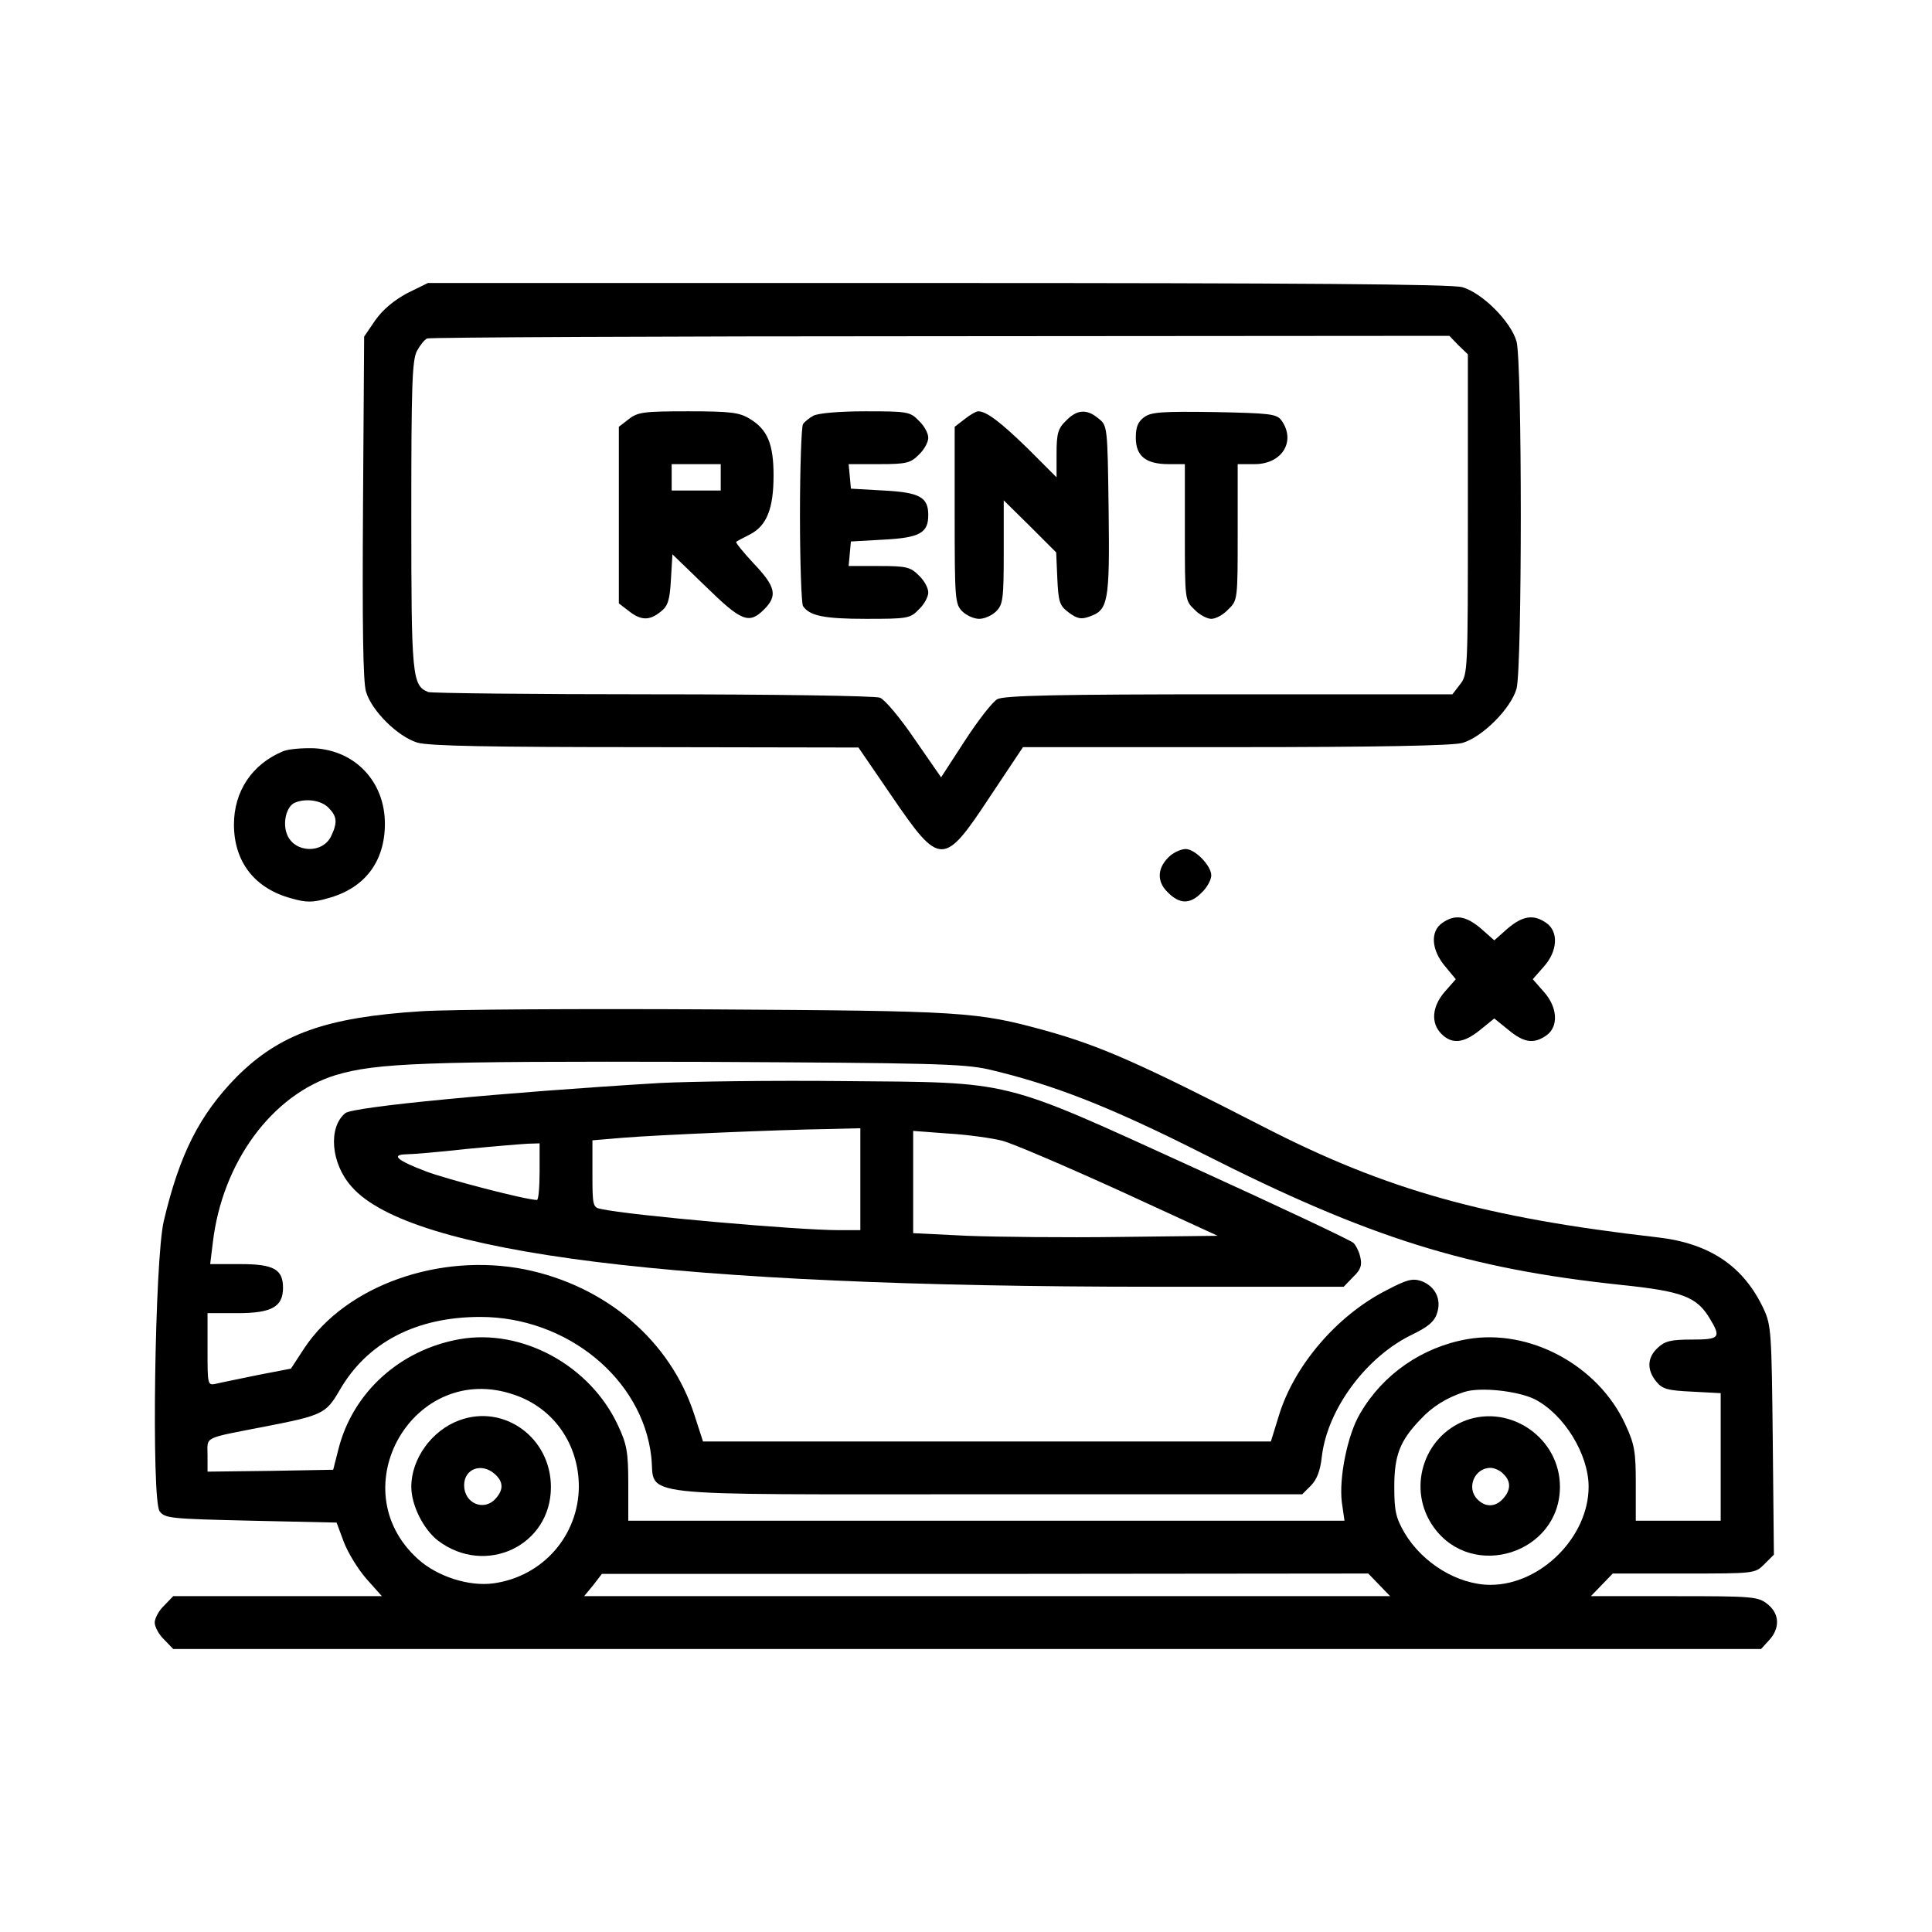 <?xml version="1.0" standalone="no"?>
<!DOCTYPE svg PUBLIC "-//W3C//DTD SVG 20010904//EN"
 "http://www.w3.org/TR/2001/REC-SVG-20010904/DTD/svg10.dtd">
<svg version="1.0" xmlns="http://www.w3.org/2000/svg"
 width="512pt" height="512pt" viewBox="0 0 512 512"
 preserveAspectRatio="xMidYMid meet">

<g transform="translate(0,512) scale(0.1,-0.1)"
fill="#000000" stroke="none">
<path d="M1079 4343 c-35 -19 -64 -43 -84 -71 l-30 -44 -3 -451 c-2 -314 0
-464 8 -490 15 -51 84 -119 136 -135 31 -9 189 -12 605 -12 l564 -1 89 -130
c127 -186 137 -186 259 -1 l88 132 562 0 c380 0 575 4 602 11 53 15 129 91
144 144 15 55 15 865 0 920 -15 53 -91 129 -144 144 -28 8 -434 11 -1391 11
l-1350 0 -55 -27z m2786 -138 l25 -24 0 -424 c0 -414 0 -425 -21 -451 l-20
-26 -592 0 c-451 0 -597 -3 -614 -13 -12 -6 -51 -56 -86 -110 l-63 -97 -70
101 c-38 56 -79 105 -92 110 -13 5 -284 9 -602 9 -318 0 -586 3 -595 6 -43 17
-45 42 -45 469 0 339 2 411 15 435 8 15 20 30 27 33 7 3 620 6 1361 6 l1348 1
24 -25z"/>
<path d="M1666 4009 l-26 -20 0 -234 0 -234 26 -20 c33 -26 55 -26 85 -2 19
15 24 30 27 85 l4 67 88 -85 c95 -93 115 -101 155 -61 36 36 31 60 -27 121
-28 30 -49 56 -47 58 2 2 19 11 37 20 44 23 62 68 62 156 0 83 -16 122 -63
150 -27 17 -51 20 -163 20 -118 0 -134 -2 -158 -21z m244 -154 l0 -35 -65 0
-65 0 0 35 0 35 65 0 65 0 0 -35z"/>
<path d="M2155 4018 c-11 -6 -23 -16 -27 -22 -4 -6 -8 -114 -8 -241 0 -126 4
-235 8 -241 17 -26 56 -34 167 -34 110 0 117 1 140 25 14 13 25 33 25 45 0 12
-11 32 -25 45 -22 22 -32 25 -105 25 l-81 0 3 33 3 32 88 5 c95 5 117 18 117
65 0 47 -22 60 -117 65 l-88 5 -3 33 -3 32 81 0 c73 0 83 3 105 25 14 13 25
33 25 45 0 12 -11 32 -25 45 -23 24 -30 25 -142 25 -69 0 -126 -5 -138 -12z"/>
<path d="M2556 4009 l-26 -20 0 -235 c0 -221 1 -235 20 -254 11 -11 31 -20 45
-20 14 0 34 9 45 20 18 18 20 33 20 157 l0 137 70 -69 69 -69 3 -69 c3 -63 6
-72 30 -90 23 -17 33 -19 55 -11 50 17 54 39 51 282 -3 222 -3 224 -27 243
-31 26 -57 24 -86 -6 -21 -20 -25 -34 -25 -87 l0 -63 -77 77 c-73 71 -109 98
-131 98 -5 0 -21 -9 -36 -21z"/>
<path d="M3033 4015 c-17 -12 -23 -26 -23 -55 0 -49 27 -70 87 -70 l43 0 0
-180 c0 -179 0 -181 25 -205 13 -14 34 -25 45 -25 12 0 32 11 45 25 25 24 25
26 25 205 l0 180 45 0 c73 0 110 61 71 116 -13 17 -29 19 -178 22 -137 2 -167
0 -185 -13z"/>
<path d="M750 3129 c-82 -34 -130 -106 -130 -194 0 -99 55 -170 153 -196 38
-11 56 -11 94 0 99 26 153 97 153 198 0 111 -78 194 -187 200 -32 1 -69 -2
-83 -8z m120 -149 c23 -23 25 -39 8 -75 -22 -48 -97 -46 -117 3 -13 31 -2 76
21 85 29 12 69 6 88 -13z"/>
<path d="M3102 2853 c-35 -30 -38 -68 -8 -97 32 -33 60 -33 91 -1 14 13 25 34
25 45 0 26 -43 70 -68 70 -11 0 -29 -8 -40 -17z"/>
<path d="M3822 2674 c-32 -22 -29 -71 7 -114 l29 -35 -29 -33 c-34 -39 -38
-83 -9 -112 28 -28 59 -25 103 11 l37 30 37 -30 c42 -35 68 -38 101 -15 33 23
30 75 -7 116 l-29 33 29 33 c37 41 40 93 7 116 -34 24 -63 19 -103 -15 l-35
-31 -35 31 c-40 34 -69 39 -103 15z"/>
<path d="M1115 2440 c-251 -16 -374 -60 -488 -174 -98 -100 -151 -204 -193
-382 -24 -101 -33 -739 -11 -769 14 -19 30 -20 242 -25 l227 -5 19 -51 c11
-29 38 -73 60 -98 l41 -46 -277 0 -276 0 -24 -25 c-14 -13 -25 -34 -25 -45 0
-11 11 -32 25 -45 l24 -25 2104 0 2104 0 21 23 c30 32 28 71 -4 96 -25 20 -39
21 -247 21 l-221 0 29 30 29 30 188 0 c189 0 189 0 214 25 l25 25 -3 303 c-3
284 -4 305 -24 348 -53 113 -142 174 -282 190 -455 52 -717 125 -1042 292
-331 170 -433 215 -580 256 -182 50 -216 52 -885 56 -346 2 -693 0 -770 -5z
m1505 -154 c171 -40 324 -100 569 -224 438 -222 700 -304 1106 -347 163 -17
201 -31 236 -89 31 -51 26 -56 -48 -56 -55 0 -71 -4 -90 -22 -28 -26 -29 -58
-4 -89 16 -20 30 -24 95 -27 l76 -4 0 -169 0 -169 -112 0 -113 0 0 98 c0 85
-3 104 -28 158 -72 156 -254 254 -419 225 -119 -21 -223 -93 -283 -196 -34
-56 -57 -172 -49 -236 l7 -49 -949 0 -949 0 0 98 c0 84 -4 105 -27 154 -74
160 -255 258 -420 229 -158 -28 -283 -141 -321 -291 l-14 -55 -167 -3 -166 -2
0 44 c0 50 -15 43 155 76 149 29 159 34 194 94 73 128 203 196 374 196 229 0
430 -164 453 -371 12 -108 -72 -99 891 -99 l834 0 23 23 c16 16 25 40 29 77
15 127 119 266 241 324 39 19 57 33 64 55 13 37 -4 72 -41 86 -24 8 -39 4 -94
-25 -131 -67 -244 -200 -284 -332 l-21 -68 -753 0 -752 0 -23 71 c-63 195
-233 341 -449 385 -227 45 -474 -43 -584 -208 l-36 -55 -88 -17 c-48 -10 -98
-20 -110 -23 -23 -5 -23 -4 -23 91 l0 96 80 0 c90 0 120 17 120 67 0 49 -24
63 -113 63 l-80 0 7 57 c25 213 157 392 326 444 108 32 233 37 965 35 614 -3
698 -5 765 -20z m-1258 -862 c105 -35 172 -131 172 -244 -1 -130 -96 -238
-226 -256 -65 -9 -149 18 -200 64 -208 187 -11 527 254 436z m2705 -12 c78
-40 143 -146 143 -232 0 -133 -127 -260 -260 -260 -86 0 -180 57 -228 138 -23
40 -27 58 -27 122 0 83 15 122 69 178 31 34 70 58 116 73 42 14 142 3 187 -19z
m-412 -492 l29 -30 -1068 0 -1068 0 24 29 23 30 1016 0 1015 1 29 -30z"/>
<path d="M1750 2250 c-417 -25 -815 -63 -835 -80 -46 -38 -38 -134 17 -195
155 -177 859 -265 2121 -265 l508 0 25 26 c20 19 24 31 19 52 -3 15 -12 32
-18 38 -7 7 -196 96 -422 199 -520 237 -475 226 -930 230 -187 2 -405 -1 -485
-5z m530 -255 l0 -135 -59 0 c-108 0 -551 39 -628 56 -22 4 -23 9 -23 93 l0
89 83 7 c86 7 404 21 545 23 l82 2 0 -135z m376 102 c27 -7 167 -67 310 -132
l261 -120 -261 -3 c-143 -2 -325 0 -403 3 l-143 7 0 136 0 135 93 -7 c51 -3
115 -12 143 -19z m-1226 -82 c0 -41 -3 -75 -7 -75 -29 0 -240 55 -295 76 -76
29 -93 44 -51 45 15 0 87 6 158 14 72 7 145 13 163 14 l32 1 0 -75z"/>
<path d="M1217 1356 c-73 -27 -127 -102 -127 -176 0 -49 32 -113 71 -143 126
-95 299 -13 299 142 0 131 -124 221 -243 177z m95 -143 c22 -20 23 -41 1 -65
-31 -34 -83 -12 -83 36 0 44 47 61 82 29z"/>
<path d="M3885 1356 c-115 -43 -157 -185 -85 -284 103 -142 334 -68 334 108 0
128 -130 219 -249 176z m99 -142 c21 -20 20 -43 -1 -66 -20 -22 -46 -23 -67
-2 -31 30 -9 84 34 84 10 0 26 -7 34 -16z"/>
</g>
</svg>
